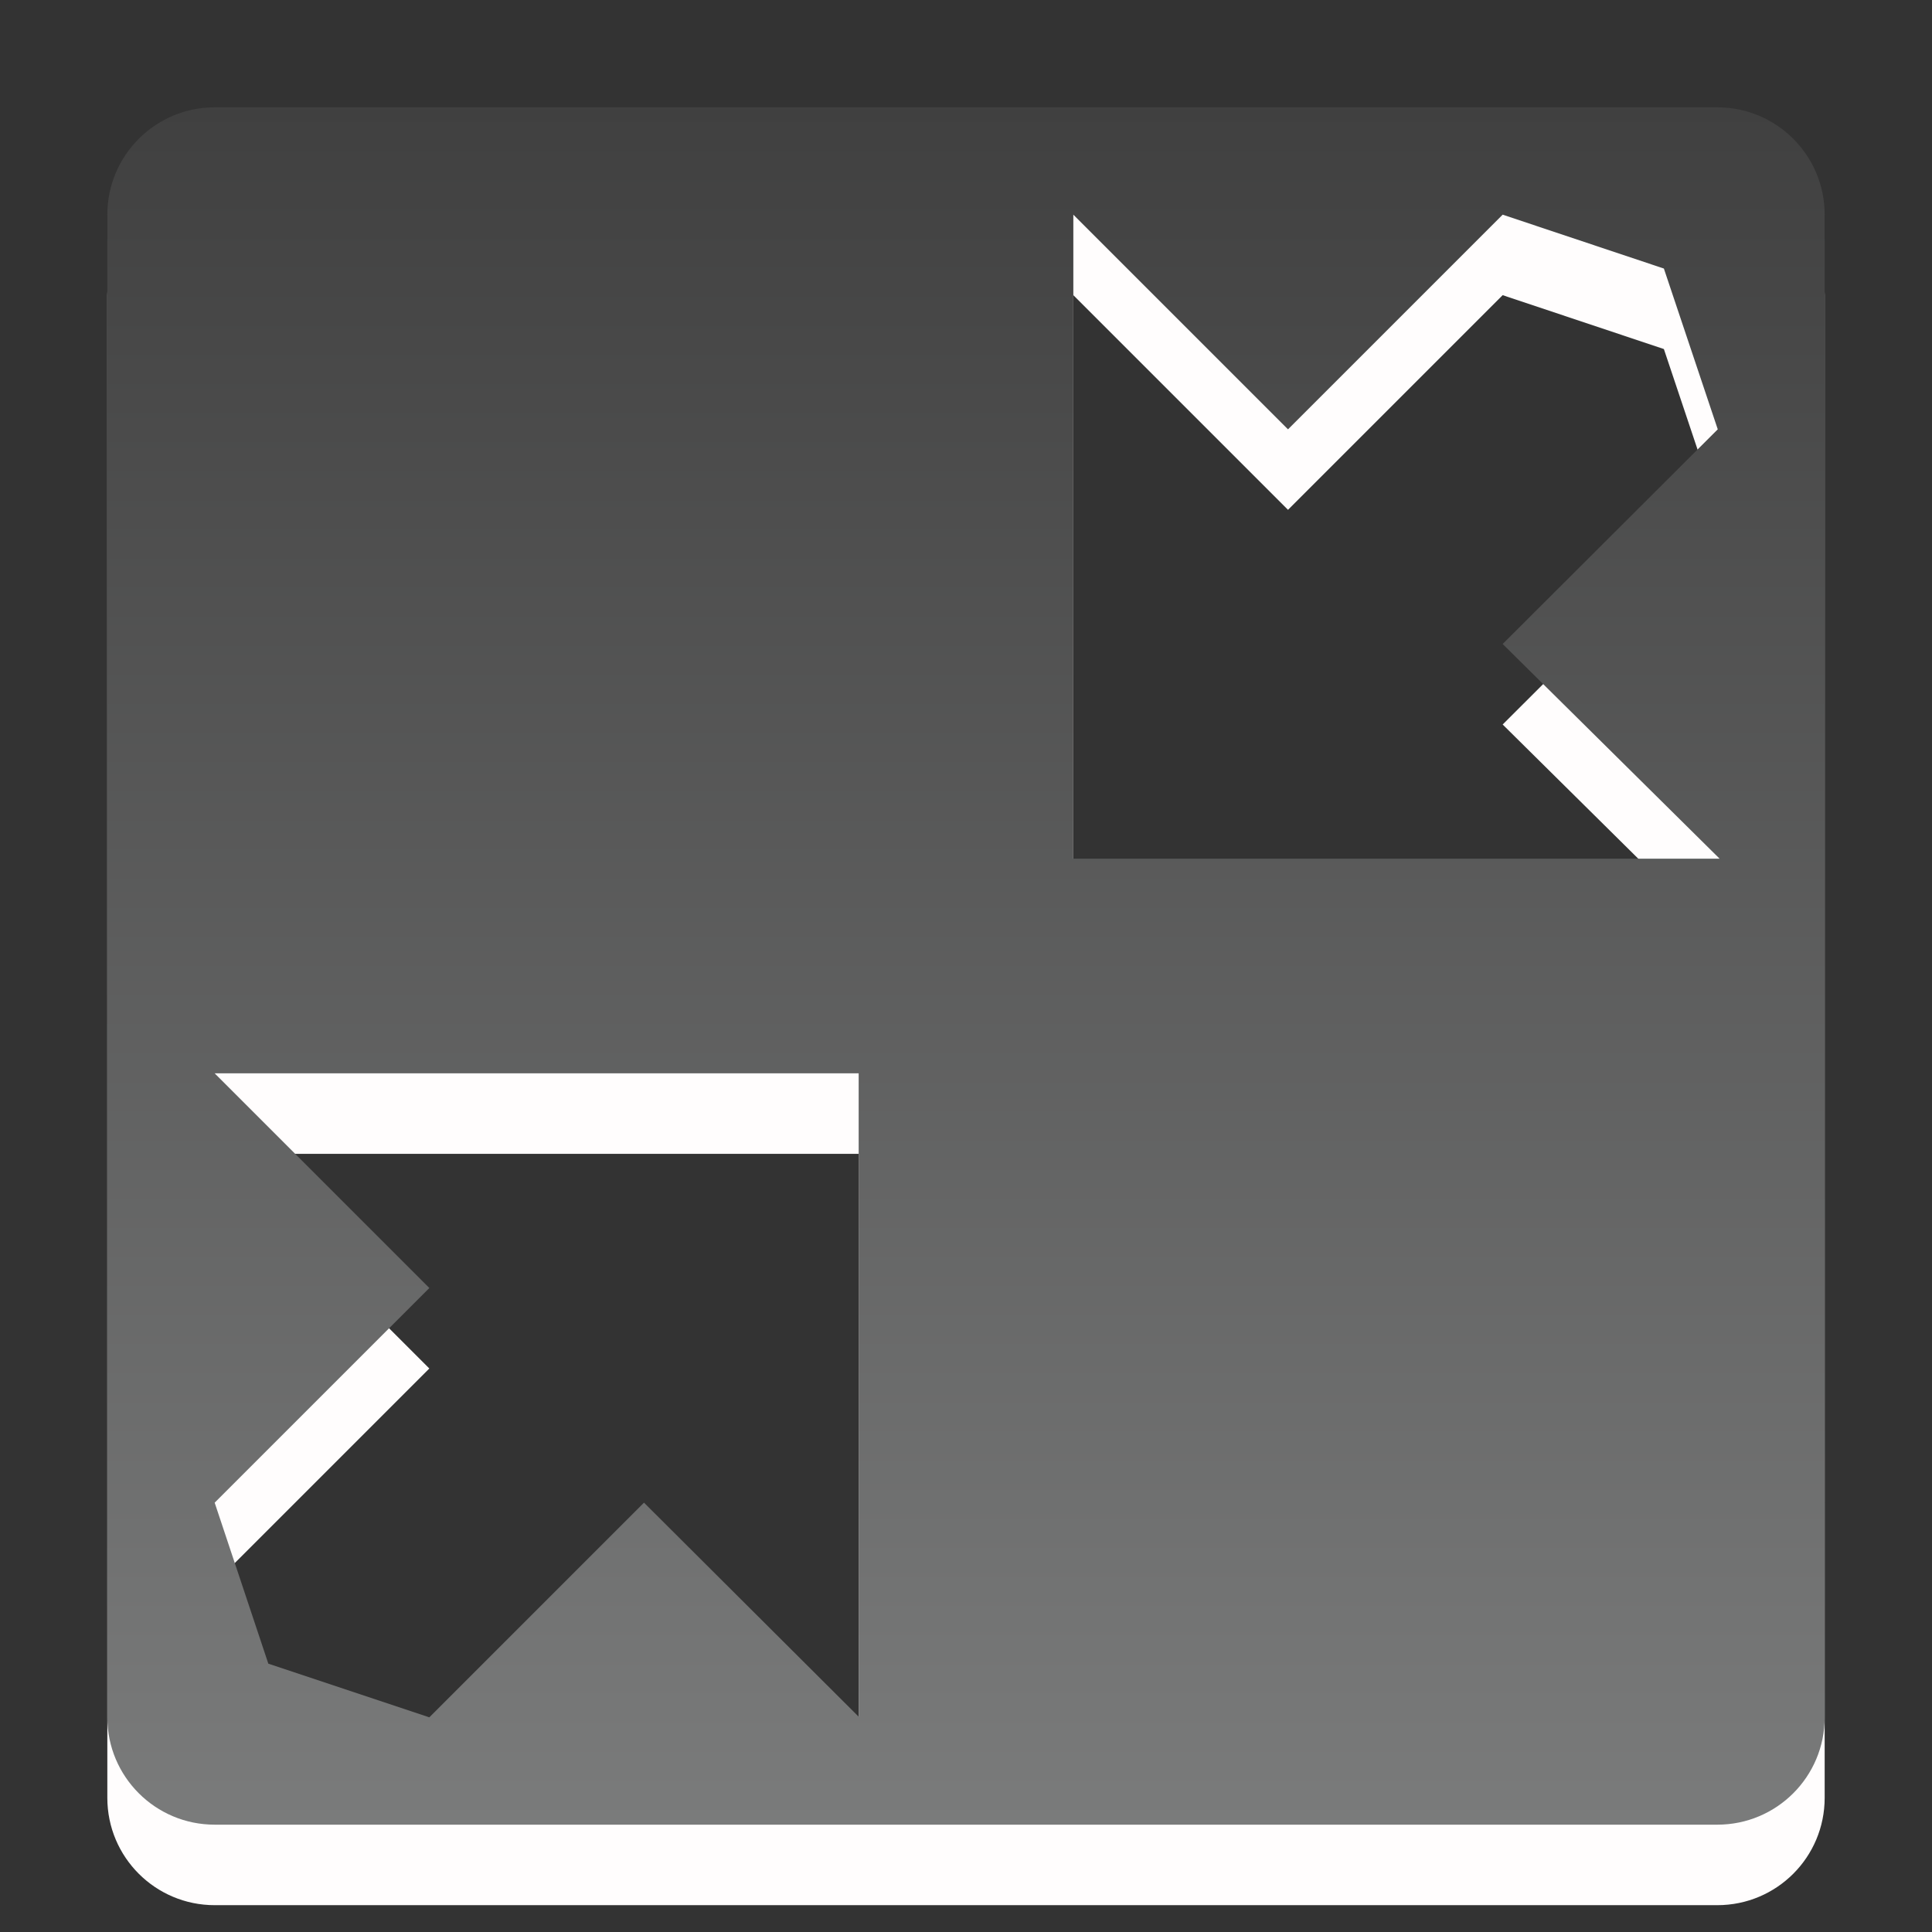 <?xml version="1.0" encoding="utf-8"?>
<!DOCTYPE svg PUBLIC "-//W3C//DTD SVG 1.1 Basic//EN" "http://www.w3.org/Graphics/SVG/1.1/DTD/svg11-basic.dtd">
<svg version="1.1" baseProfile="basic" id="Fullscreen_Toggle"
	 xmlns="http://www.w3.org/2000/svg" xmlns:xlink="http://www.w3.org/1999/xlink" x="0px" y="0px" width="18px" height="18px"
	 viewBox="0 0 18 18" xml:space="preserve">
<rect x="0" y="0" width="18" height="18" fill="#333333" stroke="none"/>
<g>
	<g>
		<path fill="#FFFDFD" d="M16,1.75H2c-0.552,0-1,0.448-1,1v14c0,0.553,0.448,1,1,1h14c0.553,0,1-0.447,1-1v-14
			C17,2.198,16.553,1.75,16,1.75z M8,16.744L6,14.75l-2,2l-1.5-0.5L2,14.75l2-2l-2-2h6V16.744z M10,8.75v-6l2,2l2-2l1.502,0.502
			l0.502,1.498L14,6.75l2.021,2H10z"/>
	</g>
	<g>
		<linearGradient id="SVGID_1_" gradientUnits="userSpaceOnUse" x1="9.001" y1="17" x2="9.001" y2="1">
			<stop  offset="0" style="stop-color:#7A7B7B"/>
			<stop  offset="1" style="stop-color:#404040"/>
		</linearGradient>
		<path fill="url(#SVGID_1_)" d="M16,1H2C1.448,1,1,1.448,1,2v14c0,0.553,0.448,1,1,1h14c0.553,0,1-0.447,1-1V2
			C17,1.448,16.553,1,16,1z M8,15.994L6,14l-2,2l-1.5-0.5L2,14l2-2l-2-2h6V15.994z M10,8V2l2,2l2-2l1.502,0.502L16.004,4L14,6
			l2.021,2H10z"/>
	</g>
</g>
</svg>
